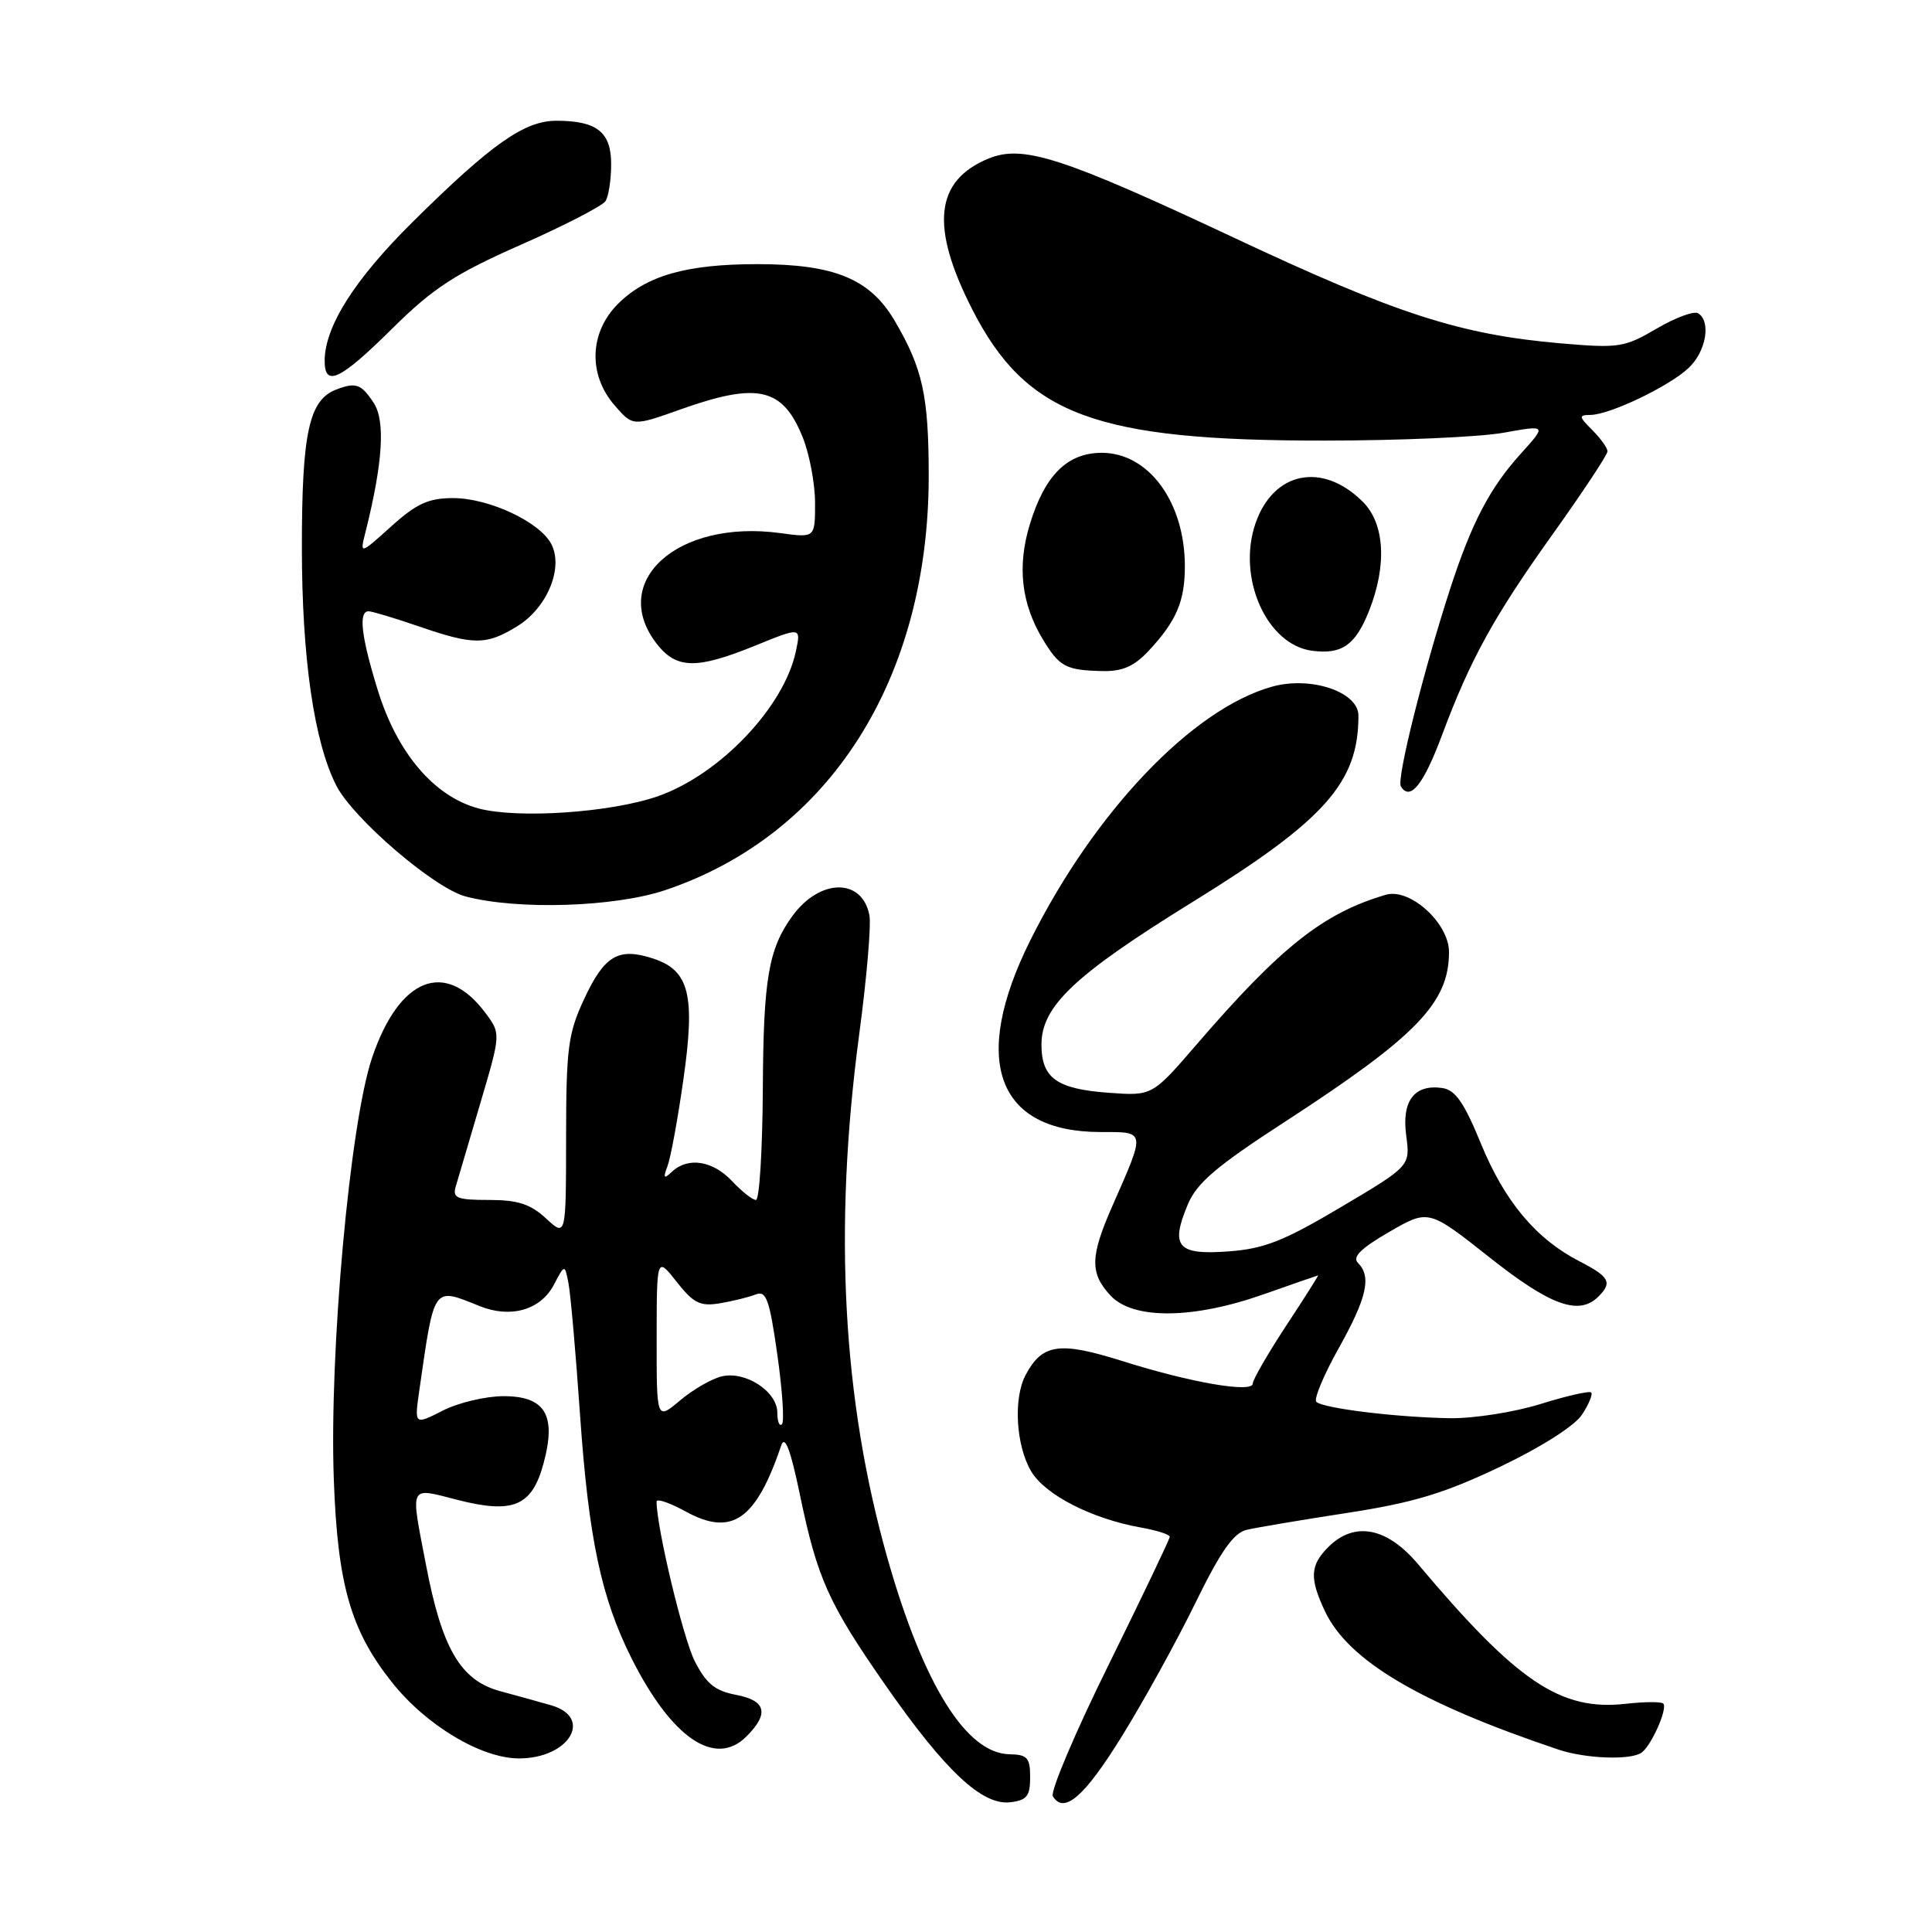 <?xml version="1.0" encoding="UTF-8" standalone="no"?>
<!DOCTYPE svg PUBLIC "-//W3C//DTD SVG 1.1//EN" "http://www.w3.org/Graphics/SVG/1.1/DTD/svg11.dtd" >
<svg xmlns="http://www.w3.org/2000/svg" xmlns:xlink="http://www.w3.org/1999/xlink" version="1.1" viewBox="0 0 256 256">
 <g >
 <path fill="currentColor"
d=" M 136.50 235.50 C 136.50 232.91 136.13 232.49 133.78 232.45 C 128.04 232.36 122.36 223.24 117.60 206.50 C 111.64 185.48 110.41 162.84 113.85 137.05 C 114.84 129.65 115.45 122.55 115.20 121.27 C 114.25 116.32 108.65 116.37 105.00 121.37 C 101.84 125.71 101.15 129.70 101.08 144.25 C 101.03 152.36 100.63 159.00 100.17 159.00 C 99.72 159.00 98.29 157.88 97.00 156.50 C 94.45 153.79 91.18 153.27 89.05 155.25 C 87.95 156.28 87.84 156.14 88.45 154.50 C 88.87 153.40 89.80 148.32 90.53 143.20 C 92.16 131.86 91.36 128.60 86.57 127.02 C 81.95 125.50 80.10 126.58 77.39 132.40 C 75.27 136.95 75.02 138.92 75.01 150.70 C 75.00 163.90 75.00 163.90 72.35 161.45 C 70.29 159.54 68.62 159.00 64.79 159.00 C 60.57 159.00 59.94 158.75 60.38 157.25 C 60.66 156.29 62.13 151.33 63.63 146.23 C 66.37 136.97 66.37 136.97 64.33 134.23 C 59.02 127.10 52.90 129.51 49.30 140.16 C 46.37 148.83 43.62 179.08 44.23 196.00 C 44.73 209.94 46.46 216.01 51.90 222.87 C 56.43 228.60 63.76 233.00 68.77 233.00 C 75.42 233.00 78.68 227.58 73.00 225.95 C 71.62 225.56 68.59 224.71 66.25 224.08 C 61.02 222.65 58.56 218.46 56.44 207.32 C 54.37 196.54 54.11 197.08 60.65 198.75 C 68.03 200.63 70.50 199.57 72.03 193.88 C 73.75 187.51 72.25 185.00 66.73 185.00 C 64.36 185.00 60.73 185.86 58.66 186.92 C 54.90 188.83 54.90 188.83 55.57 184.17 C 57.58 170.21 57.33 170.56 63.57 173.07 C 67.68 174.72 71.63 173.58 73.39 170.24 C 74.83 167.50 74.83 167.50 75.32 170.00 C 75.60 171.38 76.29 179.25 76.86 187.50 C 78.00 203.86 79.66 211.70 83.67 219.71 C 88.99 230.31 94.76 234.24 98.91 230.09 C 101.95 227.05 101.51 225.32 97.50 224.57 C 94.75 224.05 93.58 223.09 92.07 220.14 C 90.52 217.10 87.00 202.40 87.00 198.97 C 87.00 198.53 88.75 199.12 90.89 200.30 C 96.98 203.63 100.17 201.41 103.53 191.50 C 104.00 190.12 104.76 192.11 105.98 198.00 C 108.31 209.22 109.76 212.43 117.42 223.43 C 125.27 234.67 130.14 239.24 133.85 238.81 C 136.06 238.55 136.50 238.00 136.50 235.50 Z  M 148.70 229.99 C 151.59 225.32 155.96 217.39 158.41 212.37 C 161.74 205.56 163.46 203.11 165.19 202.71 C 166.46 202.41 172.45 201.40 178.50 200.47 C 187.28 199.12 191.37 197.88 198.74 194.37 C 204.19 191.77 208.65 188.94 209.62 187.45 C 210.53 186.07 211.08 184.74 210.84 184.51 C 210.61 184.27 207.58 184.96 204.12 186.04 C 200.66 187.12 195.27 187.96 192.16 187.92 C 185.09 187.81 175.28 186.61 174.42 185.75 C 174.06 185.40 175.40 182.19 177.39 178.64 C 181.13 171.93 181.76 169.16 179.93 167.33 C 179.16 166.56 180.35 165.39 184.07 163.24 C 189.29 160.22 189.29 160.22 197.37 166.61 C 205.47 173.02 209.23 174.37 211.80 171.80 C 213.68 169.92 213.27 169.18 209.25 167.11 C 203.51 164.15 199.36 159.18 196.21 151.49 C 194.01 146.11 192.84 144.42 191.12 144.17 C 187.42 143.63 185.71 145.87 186.33 150.46 C 186.87 154.50 186.87 154.50 177.68 159.95 C 170.08 164.46 167.51 165.47 162.76 165.82 C 156.02 166.31 155.05 165.20 157.38 159.62 C 158.59 156.73 161.15 154.55 170.29 148.62 C 187.74 137.28 192.00 132.88 192.00 126.14 C 192.00 122.32 186.82 117.63 183.64 118.56 C 175.37 120.98 169.73 125.44 158.59 138.36 C 152.68 145.22 152.68 145.22 146.92 144.80 C 140.02 144.30 138.00 142.86 138.00 138.41 C 138.00 133.33 142.39 129.18 157.99 119.54 C 175.58 108.67 180.00 103.71 180.00 94.82 C 180.00 91.67 173.67 89.55 168.54 90.99 C 158.00 93.94 145.04 107.54 136.54 124.56 C 128.58 140.50 132.04 149.99 145.82 150.00 C 151.88 150.00 151.84 149.71 147.36 159.87 C 144.44 166.53 144.40 168.73 147.17 171.69 C 150.17 174.88 158.13 174.80 167.50 171.48 C 171.35 170.12 174.57 169.01 174.65 169.00 C 174.74 169.00 172.82 172.02 170.40 175.70 C 167.98 179.39 166.00 182.82 166.00 183.32 C 166.00 184.62 157.82 183.22 148.76 180.36 C 140.39 177.72 138.12 178.04 135.91 182.17 C 134.25 185.27 134.61 191.52 136.63 194.95 C 138.48 198.08 144.68 201.26 151.25 202.42 C 153.31 202.79 155.00 203.33 155.00 203.63 C 155.00 203.93 151.36 211.54 146.92 220.55 C 142.47 229.55 139.14 237.41 139.51 238.02 C 141.00 240.43 143.70 238.08 148.70 229.99 Z  M 217.52 232.23 C 218.83 231.29 221.01 226.35 220.39 225.73 C 220.13 225.47 217.91 225.48 215.45 225.76 C 206.78 226.74 201.06 222.89 187.89 207.25 C 183.77 202.36 179.46 201.54 176.00 205.00 C 173.58 207.42 173.50 209.15 175.59 213.55 C 178.68 220.05 188.14 225.66 206.50 231.83 C 210.09 233.04 216.10 233.26 217.52 232.23 Z  M 88.17 117.94 C 109.95 110.60 123.07 89.95 123.06 63.00 C 123.05 52.43 122.26 48.83 118.57 42.54 C 115.30 36.95 110.57 35.00 100.35 35.00 C 90.95 35.00 85.64 36.52 81.88 40.27 C 78.10 44.05 77.91 49.63 81.42 53.69 C 83.85 56.50 83.85 56.50 90.17 54.25 C 100.43 50.60 103.73 51.36 106.38 57.99 C 107.27 60.22 108.00 64.12 108.00 66.66 C 108.00 71.27 108.00 71.27 103.40 70.64 C 89.77 68.77 80.56 77.08 87.07 85.37 C 89.67 88.66 92.32 88.70 100.09 85.54 C 106.14 83.08 106.14 83.08 105.46 86.29 C 103.90 93.68 95.40 102.62 87.19 105.50 C 80.95 107.68 68.56 108.52 63.36 107.11 C 57.51 105.52 52.63 99.78 50.06 91.46 C 47.86 84.35 47.47 81.00 48.84 81.00 C 49.31 81.00 52.30 81.90 55.50 83.00 C 62.78 85.51 64.46 85.50 68.57 82.96 C 72.53 80.51 74.71 75.19 73.03 72.05 C 71.46 69.12 64.76 66.00 60.04 66.00 C 56.79 66.00 55.20 66.72 51.84 69.75 C 47.67 73.50 47.67 73.50 48.43 70.50 C 50.73 61.33 51.08 55.77 49.52 53.39 C 47.87 50.87 47.16 50.62 44.54 51.62 C 40.95 53.00 40.00 57.35 40.00 72.50 C 40.00 87.14 41.61 98.30 44.56 104.09 C 46.80 108.47 57.53 117.68 61.68 118.78 C 68.58 120.61 81.46 120.20 88.17 117.94 Z  M 191.07 97.42 C 194.84 87.32 197.94 81.69 205.90 70.56 C 209.80 65.09 213.00 60.25 213.00 59.81 C 213.00 59.36 212.10 58.10 211.00 57.00 C 209.19 55.19 209.16 55.00 210.75 54.98 C 213.32 54.95 221.15 51.20 223.75 48.76 C 226.06 46.59 226.76 42.59 225.01 41.51 C 224.47 41.17 221.99 42.09 219.50 43.55 C 215.23 46.05 214.50 46.16 206.74 45.49 C 193.47 44.33 185.10 41.63 163.68 31.58 C 140.72 20.80 135.52 19.13 130.96 21.02 C 123.88 23.95 123.23 30.02 128.83 41.00 C 135.98 55.00 145.11 58.40 175.50 58.38 C 185.40 58.38 196.08 57.91 199.23 57.34 C 204.95 56.31 204.95 56.31 201.52 60.11 C 197.41 64.65 195.00 69.27 192.16 78.00 C 188.60 88.97 185.03 103.25 185.62 104.20 C 186.85 106.19 188.61 104.00 191.07 97.42 Z  M 152.19 86.25 C 155.88 82.30 157.00 79.68 157.00 75.03 C 157.00 66.54 152.21 60.00 145.99 60.00 C 141.40 60.00 138.41 63.00 136.43 69.57 C 134.77 75.08 135.34 79.99 138.16 84.68 C 140.38 88.36 141.22 88.81 146.06 88.92 C 148.72 88.98 150.28 88.30 152.19 86.25 Z  M 181.38 81.01 C 183.80 74.95 183.50 69.41 180.59 66.50 C 175.25 61.16 168.73 62.46 166.36 69.35 C 163.88 76.55 167.84 85.45 173.87 86.23 C 177.79 86.74 179.58 85.50 181.38 81.01 Z  M 51.97 43.54 C 57.41 38.16 60.25 36.31 69.00 32.44 C 74.78 29.89 79.83 27.28 80.23 26.65 C 80.64 26.02 80.98 23.83 80.98 21.79 C 81.00 17.51 79.11 16.00 73.72 16.00 C 69.48 16.00 65.09 19.10 54.65 29.44 C 46.99 37.03 43.07 43.21 43.02 47.75 C 42.99 51.37 45.03 50.41 51.97 43.54 Z  M 103.00 187.19 C 103.00 184.36 98.73 181.60 95.58 182.39 C 94.25 182.72 91.77 184.16 90.08 185.59 C 87.00 188.18 87.00 188.18 87.01 177.34 C 87.02 166.50 87.02 166.50 89.67 169.86 C 91.91 172.70 92.78 173.13 95.41 172.69 C 97.11 172.40 99.24 171.88 100.14 171.52 C 101.53 170.97 101.96 172.17 103.00 179.49 C 103.67 184.23 103.95 188.39 103.61 188.72 C 103.28 189.06 103.00 188.37 103.00 187.19 Z "/>
</g>
</svg>